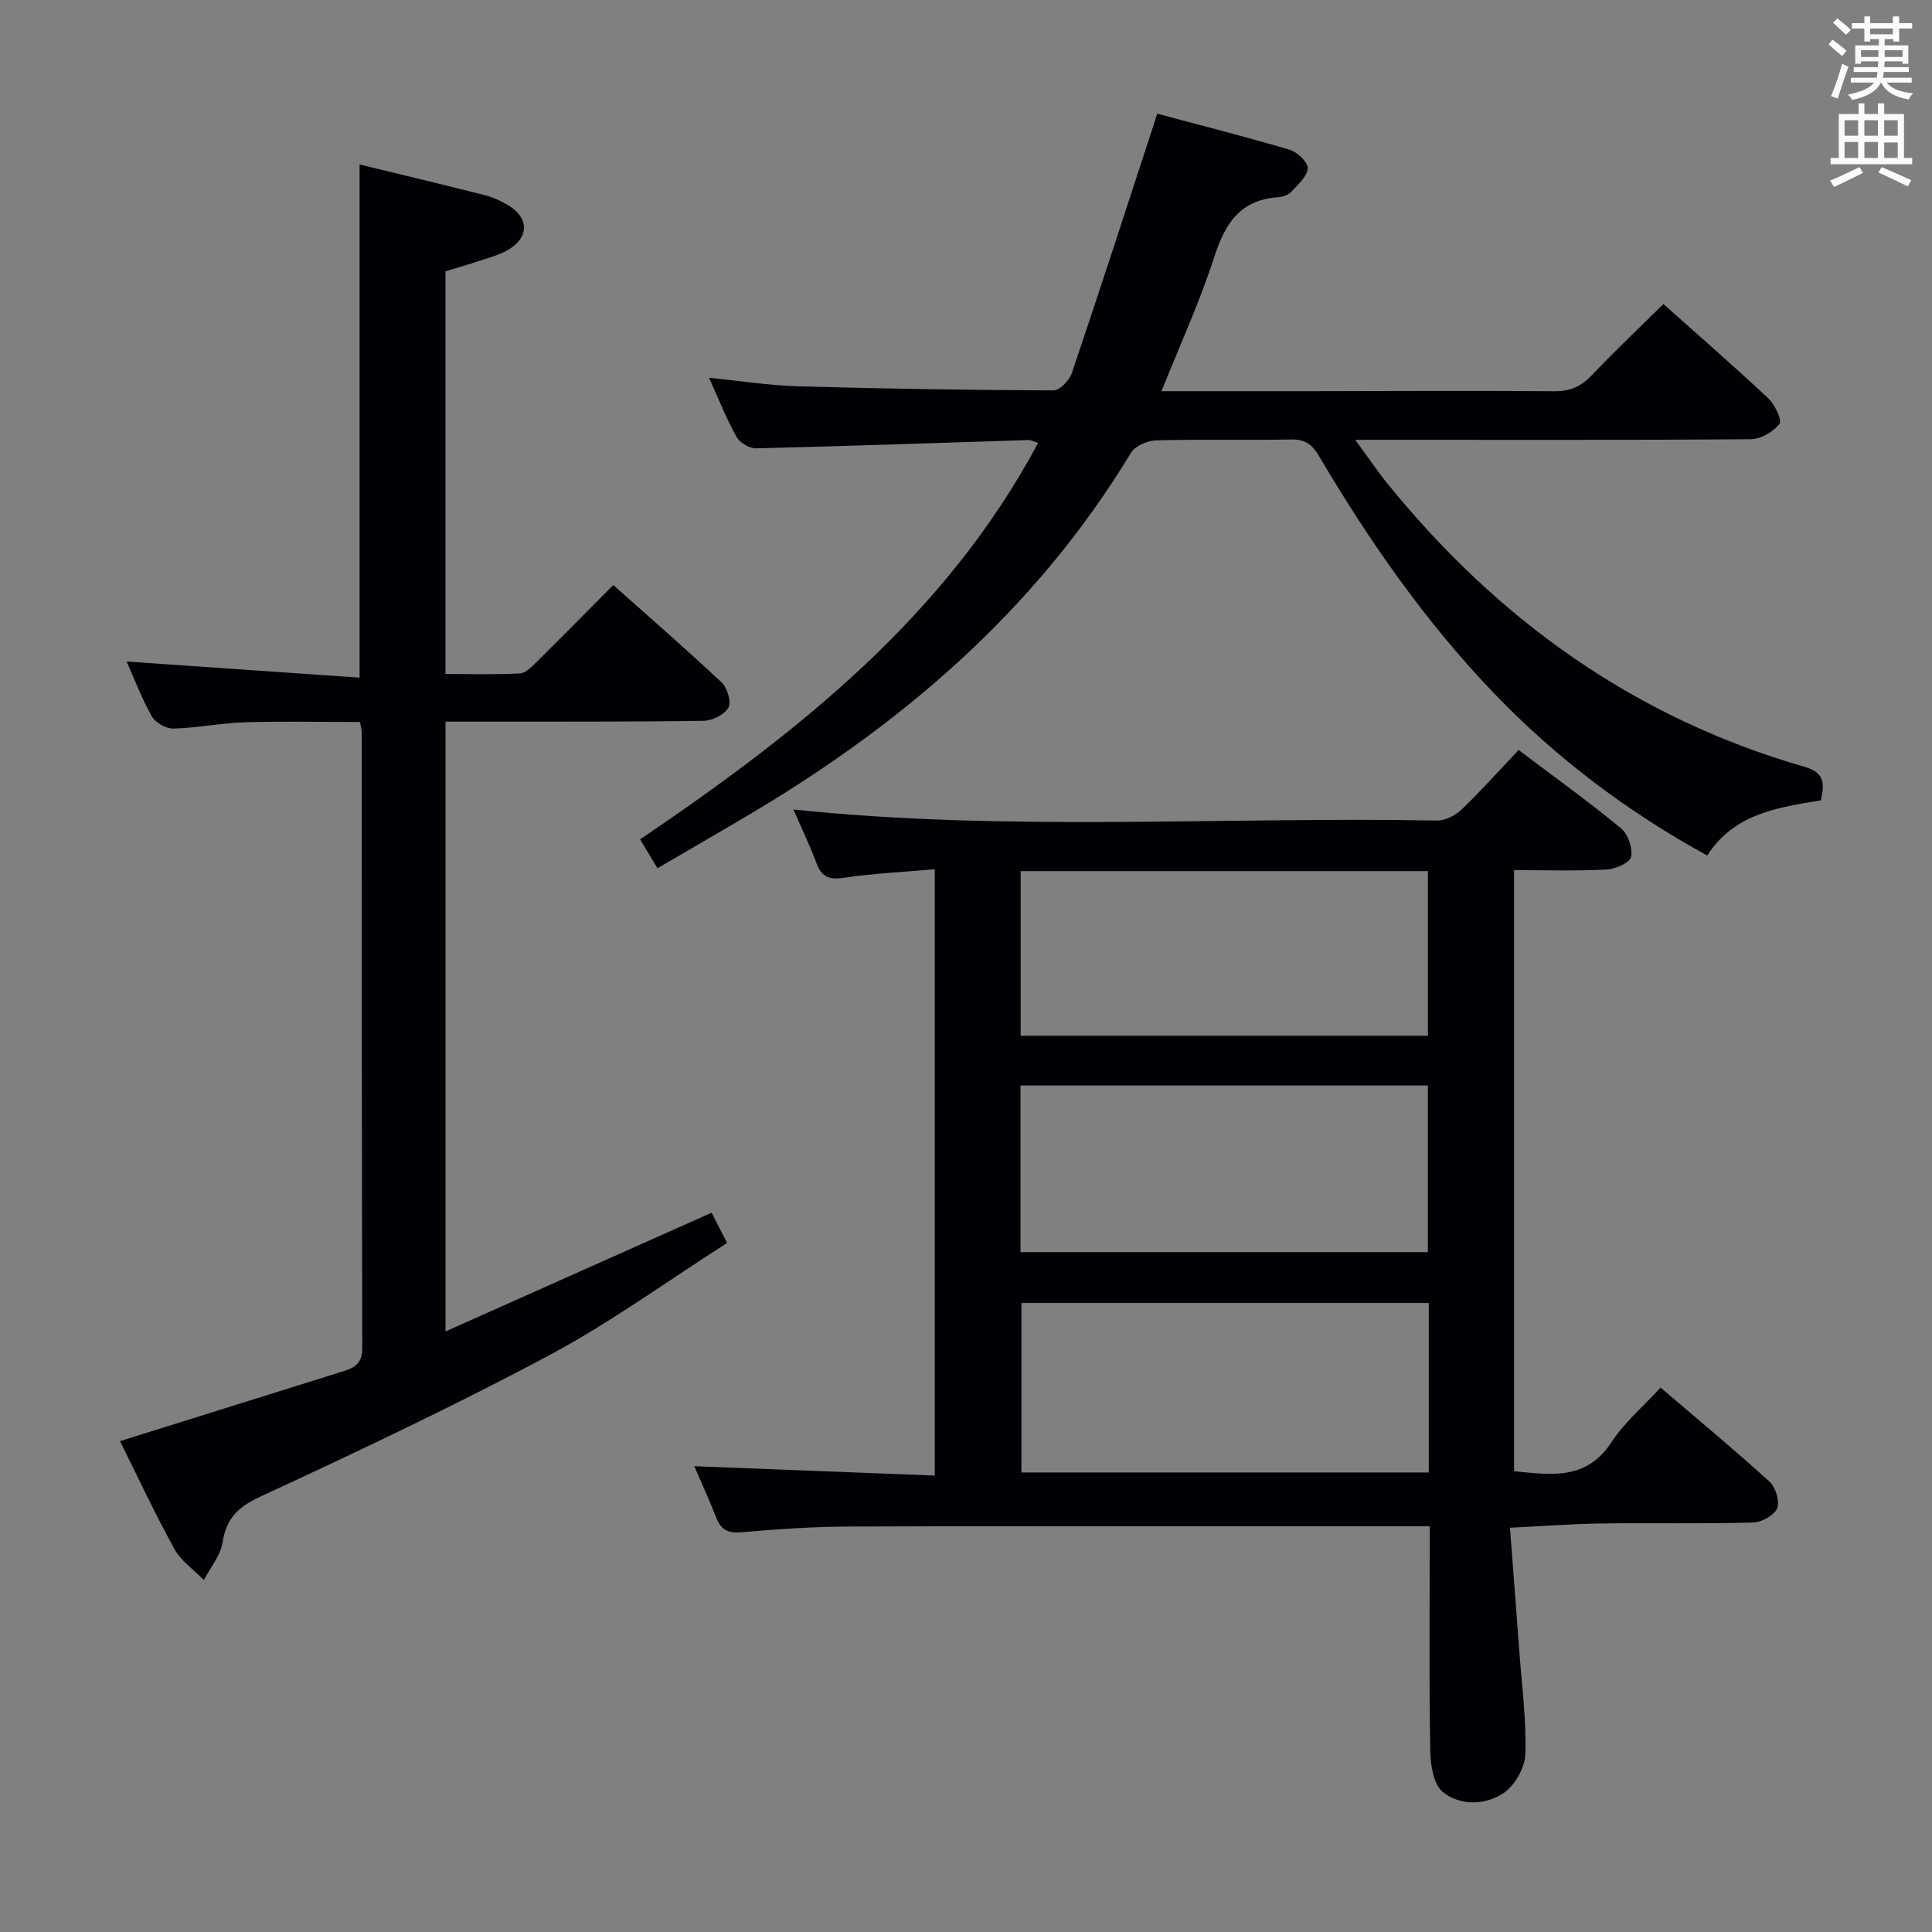 <svg enable-background="new 0 0 400 400" viewBox="0 0 400 400" xmlns="http://www.w3.org/2000/svg"><rect x="0" y="0" width="400" height="400" fill="#808080" stroke="none"/><g fill="#010105"><path d="m296 316c-9.87 0-19.02 0-28.16 0-30.66 0-61.31-.07-91.97.05-7.47.03-14.96.54-22.41 1.19-2.87.25-4.26-.6-5.23-3.15-1.35-3.53-2.96-6.97-4.49-10.53 16.71.65 33.04 1.29 49.8 1.94 0-42.09 0-83.46 0-125.53-6.3.55-12.55.84-18.71 1.75-3 .44-4.65.01-5.75-2.92-1.45-3.86-3.25-7.6-4.81-11.2 44.4 4.64 88.87 1.47 133.25 2.28 1.7.03 3.81-1.05 5.08-2.27 4.06-3.9 7.82-8.11 11.81-12.33 7.53 5.68 14.54 10.72 21.19 16.2 1.45 1.19 2.47 4.11 2.1 5.91-.25 1.22-3.24 2.55-5.06 2.64-6.27.32-12.57.12-19.17.12v124.45c7.58.74 14.93 1.99 20.18-6.02 2.67-4.08 6.56-7.37 10.15-11.3 7.77 6.65 15.32 12.89 22.56 19.48 1.27 1.15 2.16 4.1 1.57 5.53-.61 1.46-3.23 2.89-5.01 2.94-10.49.28-20.99.05-31.48.19-5.93.08-11.86.54-18.82.88.67 8.86 1.35 17.42 1.97 25.97.51 6.96 1.45 13.93 1.22 20.87-.09 2.81-2.14 6.49-4.46 8.06-3.79 2.57-9.01 2.73-12.62-.18-1.95-1.57-2.56-5.61-2.61-8.56-.26-13.66-.12-27.32-.12-40.98 0-1.61 0-3.24 0-5.48zm-.19-11.14c0-11.94 0-23.38 0-35.09-28.26 0-56.32 0-84.33 0v35.09zm-.18-45.62c0-11.66 0-23.04 0-34.5-28.29 0-56.21 0-84.35 0v34.5zm-84.31-44.8h84.32c0-11.62 0-22.85 0-34.09-28.27 0-56.17 0-84.32 0z"/><path d="m92.24 149.41v126.25c18.69-8.34 36.66-16.36 55.09-24.58.85 1.66 1.8 3.52 3.21 6.26-12.34 7.87-24.07 16.43-36.75 23.21-19.63 10.48-39.79 20-59.99 29.36-4.65 2.15-6.94 4.54-7.73 9.47-.44 2.72-2.52 5.17-3.86 7.75-2.07-2.13-4.73-3.93-6.11-6.44-4.15-7.55-7.8-15.38-11.25-22.32 15.63-4.89 30.96-9.7 46.3-14.49 2.39-.75 3.87-1.72 3.86-4.79-.12-42.5-.1-85-.12-127.5 0-.49-.16-.97-.36-2.11-7.86 0-15.81-.18-23.75.06-4.97.15-9.91 1.17-14.87 1.3-1.51.04-3.72-1.2-4.46-2.51-2.12-3.73-3.64-7.8-5.24-11.37 15.99 1.11 31.99 2.22 48.24 3.34 0-36.1 0-70.98 0-106.25 8.61 2.1 17.29 4.16 25.92 6.36 1.74.44 3.45 1.24 4.99 2.18 4.29 2.64 4.15 6.78-.41 9.28-2 1.1-4.31 1.66-6.5 2.39-2.03.68-4.09 1.26-6.22 1.91v83.37c5.23 0 10.35.16 15.44-.12 1.22-.07 2.5-1.45 3.52-2.46 5.19-5.13 10.31-10.33 15.78-15.83 7.66 6.82 15.18 13.34 22.43 20.16 1.18 1.11 2.05 4.04 1.41 5.21-.81 1.45-3.33 2.71-5.13 2.74-15.5.22-31 .15-46.5.17-2.15 0-4.29 0-6.94 0z"/><path d="m136.12 179.76c-1.36-2.27-2.43-4.06-3.59-5.98 32.77-22.2 63.21-46.19 82.4-82.08-.93-.28-1.49-.61-2.05-.59-18.78.59-37.55 1.26-56.33 1.71-1.37.03-3.39-1.16-4.06-2.36-2.09-3.75-3.67-7.79-5.69-12.24 6.45.64 12.42 1.58 18.41 1.76 17.63.5 35.27.78 52.91.85 1.3.01 3.29-2.1 3.8-3.61 5.78-17.1 11.34-34.27 16.95-51.43.2-.61.39-1.22.72-2.25 9.26 2.48 18.42 4.79 27.46 7.48 1.57.47 3.79 2.61 3.7 3.84-.12 1.7-2.03 3.37-3.4 4.84-.62.66-1.78 1.08-2.72 1.14-7.8.5-10.96 5.36-13.2 12.28-2.99 9.28-7.09 18.2-10.96 27.87 10.63 0 20.73.01 30.83 0 16.83-.02 33.66-.13 50.49.01 3.3.03 5.58-1 7.8-3.34 4.69-4.94 9.65-9.63 14.8-14.71 7.24 6.46 14.61 12.86 21.72 19.53 1.36 1.28 2.89 4.53 2.3 5.29-1.27 1.64-3.86 3.14-5.92 3.16-25.16.21-50.32.13-75.48.13-1.79 0-3.58 0-6.42 0 2.63 3.58 4.62 6.55 6.86 9.3 22.87 28.13 51.15 48.33 86.21 58.42 4.19 1.21 4.08 3.54 3.33 6.92-8.83 1.48-17.89 2.66-23.53 11.43-16.54-9.09-31.35-20.22-44.3-33.76-14.12-14.75-25.72-31.4-36.06-48.93-1.46-2.47-2.9-3.51-5.8-3.45-9.33.18-18.66-.07-27.99.19-1.78.05-4.3 1.15-5.15 2.56-19.93 32.95-48.21 56.95-81.05 76.1-5.42 3.19-10.88 6.36-16.99 9.92z"/></g><path d="m378.6 9.2.8-1c.9.7 1.9 1.4 2.9 2.3l-.9 1.1c-1.1-.9-2-1.7-2.8-2.4zm.5 10.7c.9-2.1 1.6-4.3 2.3-6.7.4.2.8.4 1.3.6-.7 2.1-1.5 4.3-2.2 6.6zm.4-15.2.9-.9c1 .8 2 1.6 2.8 2.4l-1 1c-1-.9-1.9-1.8-2.7-2.5zm12.5-1.3h1.2v1.4h2.7v1.1h-2.7v2.7h-1.2v-.5h-1.8v1.3h4.9v3.8h-1.2v-.5h-3.7c0 .4-.1.9-.1 1.2h5.1v1h-5.2c0 .5-.1.9-.2 1.2h6v1h-5.2c1.1 1.3 2.9 2 5.5 2.2-.4.4-.7.8-.9 1.3-2.9-.5-4.8-1.6-5.7-3.5h-.1c-.8 1.7-2.7 2.9-5.9 3.6-.2-.4-.6-.8-.9-1.1 2.8-.6 4.6-1.4 5.4-2.5h-4.8v-1h5.3c.1-.3.2-.7.2-1.2h-4.9v-1h5c0-.4 0-.8.1-1.2h-3.6v.5h-1.2v-3.8h4.9v-1.3h-1.8v.5h-1.2v-2.7h-2.6v-1.1h2.6v-1.4h1.2v1.4h4.7v-1.4zm-6.7 8.4h3.6c0-.4 0-.9 0-1.4h-3.6zm1.9-4.7h4.7v-1.2h-4.7zm6.7 3.3h-3.7v1.4h3.7z" fill="#fafbfa"/><path d="m384.7 21.4h1.3v2.2h2.8v-2.2h1.3v2.2h4.1v9.1h1.7v1.3h-16.9v-1.3h1.7v-9.1h4.1v-2.2zm.3 13.2.7 1.2c-1.8.9-3.8 1.9-6 2.9-.2-.4-.5-.8-.8-1.3 2.4-1 4.4-2 6.1-2.8zm-3.1-6.5h2.8v-3.2h-2.8zm0 4.6h2.8v-3.3h-2.8zm4.1-4.6h2.8v-3.2h-2.8zm0 4.6h2.8v-3.3h-2.8zm3.6 1.9c2.1.9 4.1 1.8 6.1 2.7l-.7 1.3c-2.2-1.1-4.2-2-6.1-2.9zm3.3-9.7h-2.8v3.2h2.8zm-2.8 7.8h2.8v-3.2h-2.8z" fill="#fafbfa"/></svg>